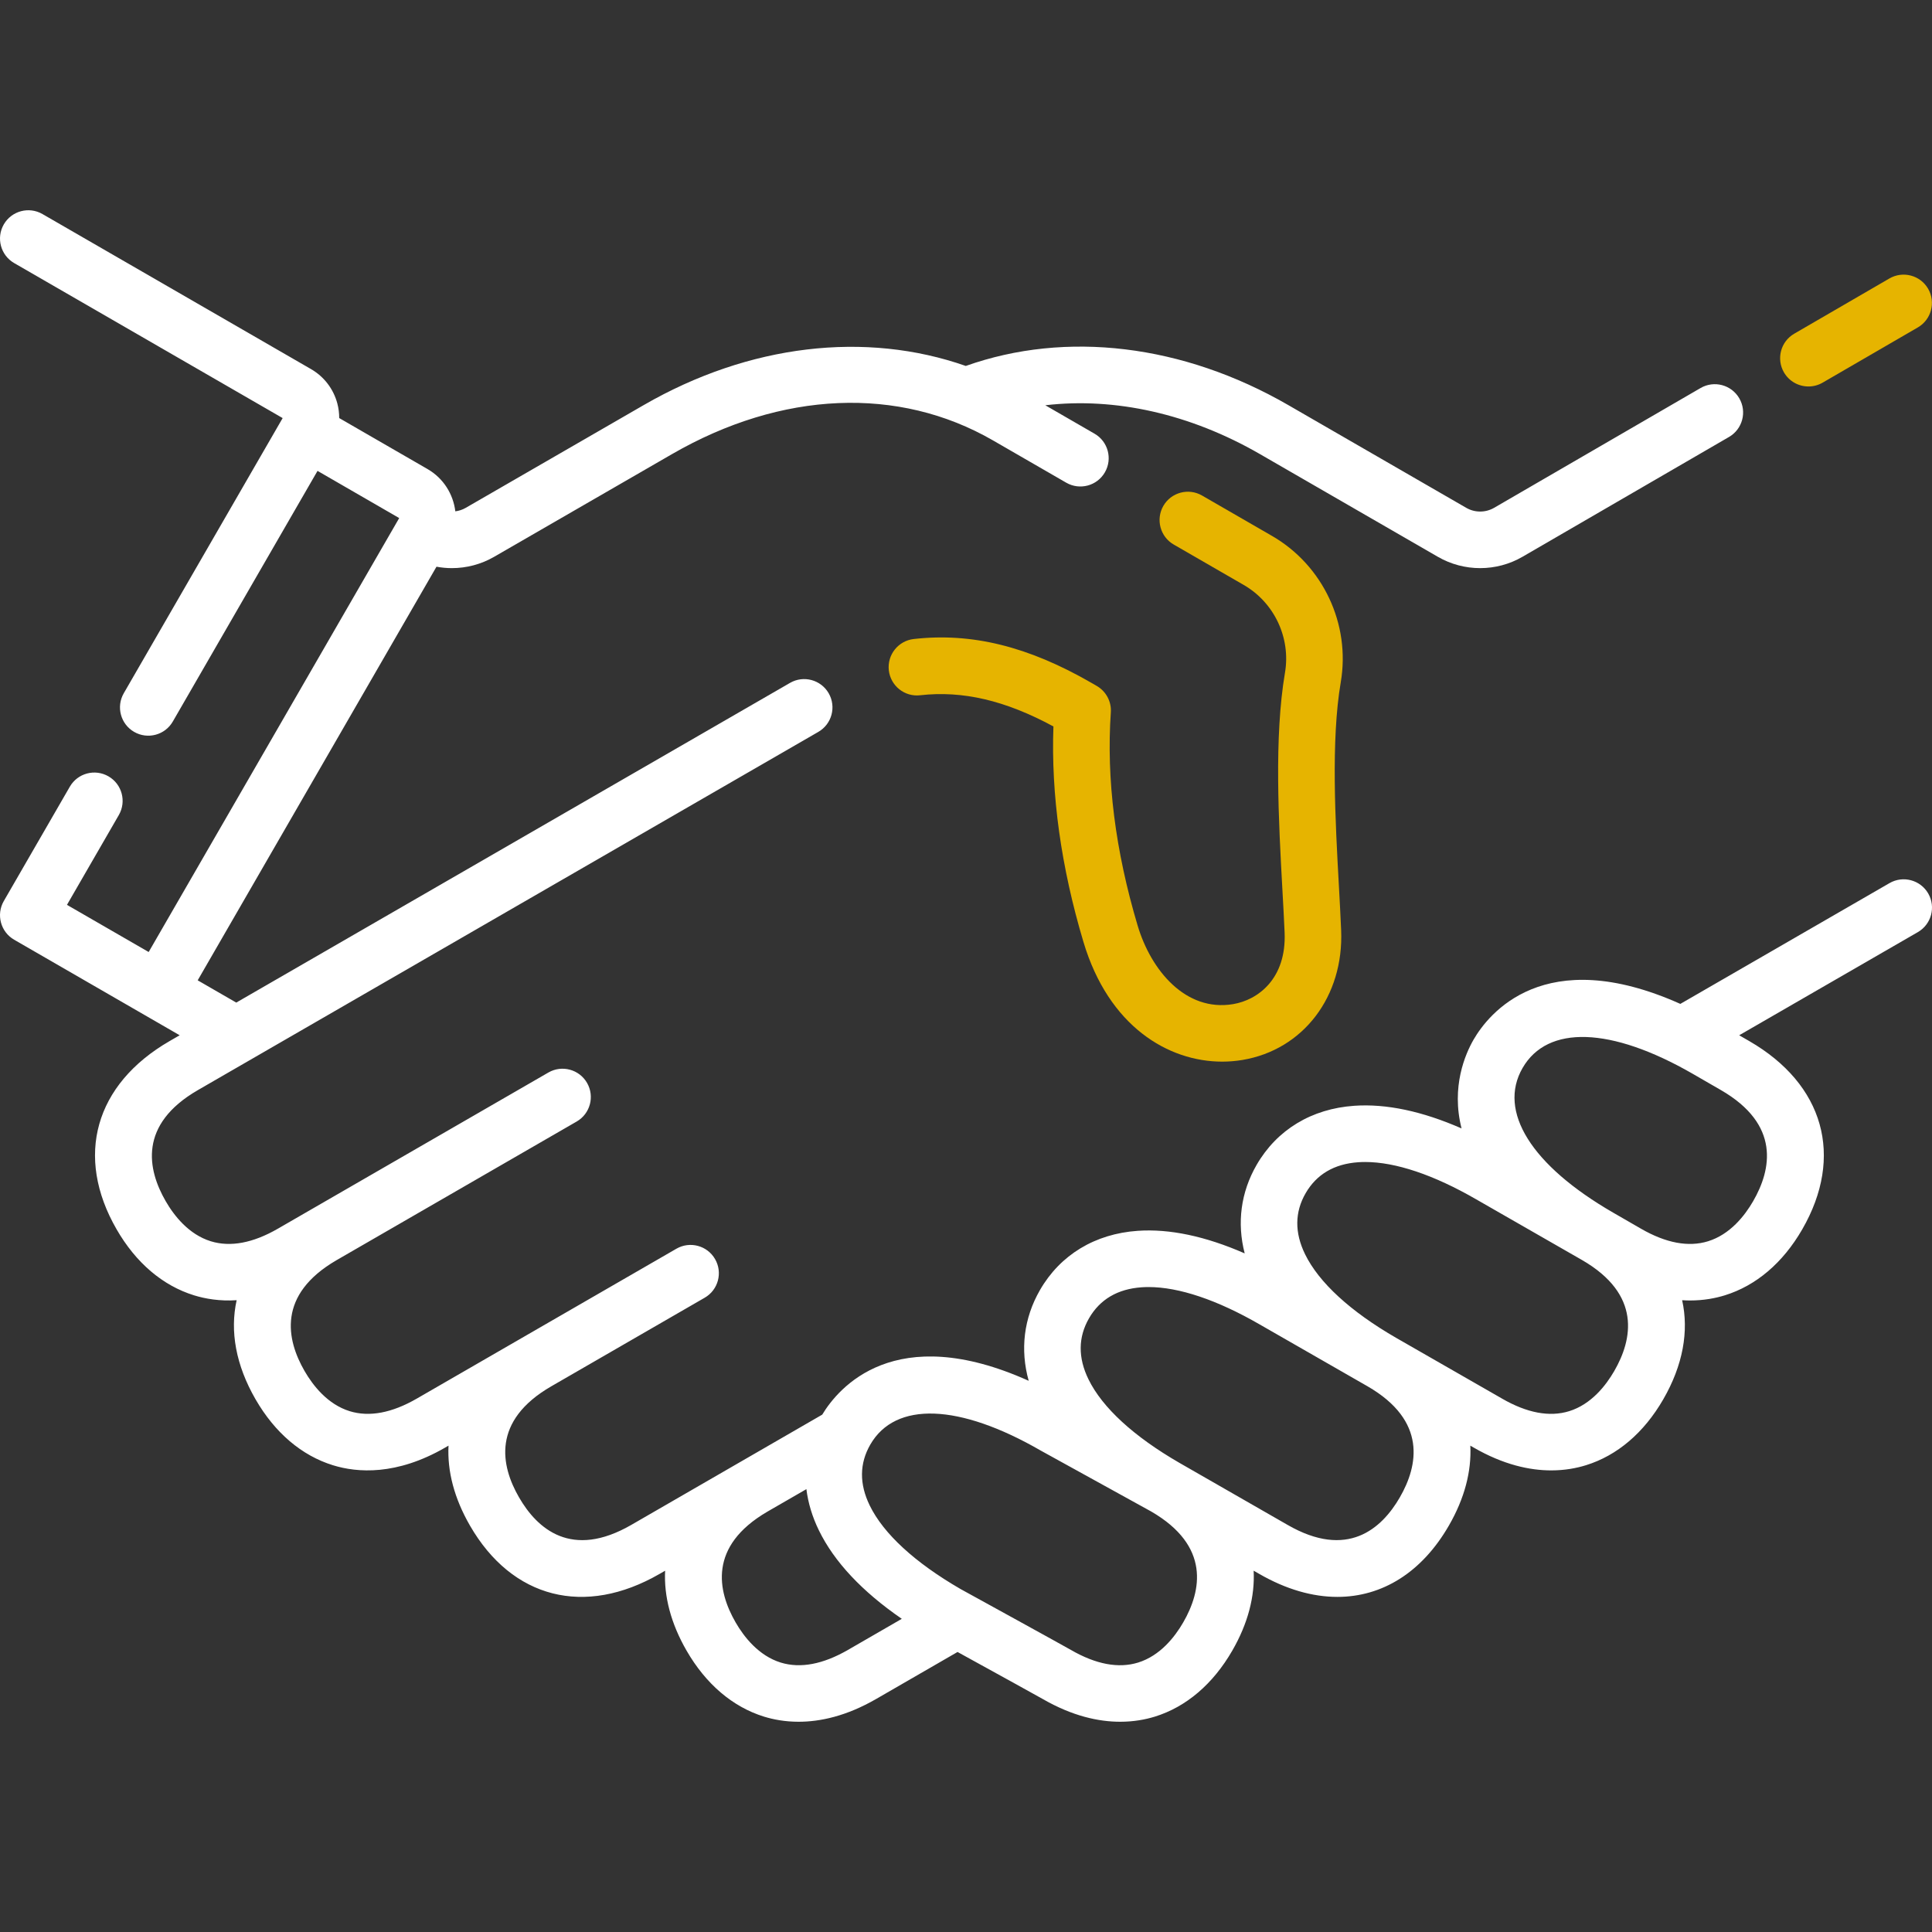 <svg width="80" height="80" viewBox="0 0 80 80" fill="none" xmlns="http://www.w3.org/2000/svg">
<rect x="0" y="0" width="80" height="80" fill="#333333" stroke="none"/>
<g clip-path="url(#clip0_1996_28318)">
<path d="M79.843 36.996C79.519 36.436 78.802 36.244 78.242 36.567L69.579 41.569C63.928 39.04 61.623 42.001 61.017 43.05C60.676 43.641 60.081 45.002 60.52 46.726C58.892 46.012 57.402 45.696 56.077 45.788C54.31 45.91 52.874 46.78 52.033 48.237C51.378 49.372 51.214 50.642 51.54 51.9C49.915 51.189 48.428 50.874 47.108 50.966C45.341 51.089 43.905 51.959 43.064 53.416C42.392 54.58 42.236 55.886 42.596 57.176C37.043 54.679 34.711 57.474 34.047 58.577L26.142 63.142C23.667 64.571 22.246 63.31 21.491 62.001C20.735 60.693 20.354 58.833 22.828 57.404L29.18 53.736C29.741 53.413 29.933 52.696 29.609 52.136C29.285 51.575 28.569 51.383 28.008 51.707L17.262 57.911C16.227 58.509 15.291 58.684 14.48 58.434C13.566 58.151 12.96 57.374 12.611 56.771C11.858 55.466 11.477 53.614 13.926 52.187L23.879 46.44C24.439 46.117 24.631 45.4 24.308 44.84C23.984 44.279 23.267 44.087 22.707 44.411L11.51 50.875C10.475 51.473 9.539 51.648 8.728 51.398C7.814 51.115 7.207 50.338 6.859 49.735C6.104 48.426 5.723 46.566 8.197 45.137L33.885 30.306C34.445 29.983 34.637 29.266 34.314 28.706C33.99 28.145 33.273 27.953 32.713 28.277L9.783 41.515L8.186 40.593L18.074 23.466C18.284 23.505 18.497 23.525 18.71 23.525C19.314 23.525 19.919 23.369 20.458 23.058L27.828 18.803C32.363 16.185 37.207 15.979 41.117 18.236L44.15 19.987C44.711 20.311 45.427 20.119 45.751 19.558C46.075 18.998 45.883 18.281 45.322 17.958L43.284 16.781C46.166 16.443 49.279 17.133 52.172 18.803L59.542 23.058C60.081 23.369 60.686 23.525 61.29 23.525C61.897 23.525 62.504 23.368 63.045 23.054L71.594 18.094C72.154 17.77 72.345 17.052 72.02 16.493C71.695 15.933 70.978 15.742 70.418 16.067L61.869 21.027C61.513 21.233 61.07 21.234 60.714 21.028L53.344 16.773C48.988 14.258 44.149 13.677 39.991 15.153C35.842 13.699 31.023 14.252 26.656 16.773L19.286 21.028C19.151 21.106 19.004 21.154 18.854 21.173C18.768 20.465 18.366 19.805 17.702 19.422L14.046 17.311C14.046 17.109 14.021 16.905 13.968 16.705C13.806 16.101 13.418 15.595 12.876 15.282L1.758 8.863C1.198 8.54 0.481 8.731 0.157 9.292C-0.166 9.853 0.026 10.569 0.586 10.893L11.704 17.312L5.125 28.706C4.802 29.266 4.994 29.983 5.554 30.306C6.115 30.63 6.832 30.438 7.155 29.878L13.148 19.498L16.53 21.452L6.156 39.421L2.773 37.468L4.921 33.748C5.244 33.187 5.052 32.471 4.492 32.147C3.931 31.823 3.214 32.015 2.891 32.576L0.157 37.311C-0.166 37.871 0.026 38.588 0.586 38.912L7.44 42.868L7.026 43.107C3.927 44.897 3.085 47.885 4.83 50.907C5.629 52.292 6.738 53.236 8.036 53.637C8.499 53.78 9.094 53.884 9.799 53.839C9.515 55.12 9.765 56.528 10.582 57.943C11.382 59.328 12.491 60.272 13.788 60.673C14.792 60.983 16.413 61.108 18.434 59.941L18.572 59.861C18.518 60.92 18.809 62.044 19.461 63.173C21.205 66.195 24.214 66.96 27.314 65.171L27.541 65.04C27.488 66.098 27.779 67.223 28.43 68.351C29.23 69.736 30.339 70.68 31.636 71.082C32.026 71.202 32.508 71.294 33.07 71.294C33.957 71.294 35.045 71.064 36.283 70.349L39.65 68.405C41.222 69.27 42.995 70.247 43.172 70.349C44.41 71.064 45.498 71.294 46.385 71.294C46.947 71.294 47.429 71.202 47.819 71.082C49.116 70.681 50.225 69.736 51.025 68.351C51.677 67.222 51.965 66.098 51.911 65.039L52.143 65.172C53.251 65.811 54.347 66.124 55.378 66.124C57.231 66.124 58.873 65.114 59.994 63.173C60.646 62.044 60.936 60.92 60.883 59.861L61.022 59.941C62.259 60.655 63.346 60.886 64.234 60.886C64.796 60.886 65.278 60.793 65.667 60.673C66.965 60.272 68.073 59.328 68.873 57.942C69.69 56.527 69.938 55.12 69.654 53.839C69.767 53.846 69.879 53.85 69.986 53.85C70.548 53.85 71.03 53.757 71.419 53.637C72.717 53.236 73.826 52.292 74.626 50.907C76.37 47.885 75.529 44.897 72.43 43.107C72.275 43.018 72.138 42.939 72.016 42.868L79.414 38.597C79.974 38.273 80.167 37.557 79.843 36.996ZM35.111 68.32C34.075 68.917 33.139 69.093 32.328 68.843C31.415 68.56 30.808 67.782 30.46 67.18C29.707 65.875 29.326 64.024 31.771 62.597L33.391 61.662C33.462 62.234 33.634 62.807 33.909 63.37C34.544 64.671 35.696 65.899 37.341 67.032L35.111 68.32ZM48.995 67.18C48.647 67.782 48.04 68.56 47.127 68.843C46.316 69.094 45.38 68.918 44.344 68.32C44.037 68.142 40.262 66.067 39.777 65.8C37.887 64.707 36.586 63.511 36.015 62.342C35.578 61.448 35.586 60.598 36.038 59.816C37.075 58.019 39.715 58.113 43.1 60.068C43.107 60.072 43.113 60.075 43.12 60.079L47.667 62.587C50.131 64.015 49.75 65.873 48.995 67.18ZM57.965 62.001C57.209 63.31 55.788 64.57 53.313 63.141C53.313 63.141 53.312 63.14 53.311 63.14L48.843 60.577C46.947 59.483 45.643 58.285 45.071 57.113C44.634 56.219 44.642 55.37 45.094 54.587C45.545 53.805 46.278 53.373 47.27 53.304C47.365 53.297 47.462 53.294 47.56 53.294C48.818 53.294 50.398 53.825 52.159 54.841L56.626 57.403C59.101 58.832 58.72 60.692 57.965 62.001ZM66.843 56.771C66.495 57.373 65.889 58.151 64.975 58.434C64.164 58.685 63.228 58.509 62.193 57.911C62.192 57.91 62.191 57.91 62.19 57.909L57.813 55.399C55.916 54.304 54.612 53.106 54.04 51.935C53.603 51.041 53.611 50.191 54.063 49.409C54.515 48.626 55.247 48.195 56.239 48.126C56.334 48.119 56.431 48.116 56.529 48.116C57.787 48.116 59.368 48.647 61.128 49.663L65.505 52.173C67.98 53.602 67.599 55.462 66.843 56.771ZM72.596 49.735C72.248 50.338 71.641 51.115 70.727 51.398C69.917 51.649 68.98 51.473 67.945 50.875L66.796 50.212C63.411 48.258 62.01 46.018 63.047 44.222C64.08 42.432 66.705 42.519 70.073 44.453L71.258 45.137C73.733 46.566 73.351 48.426 72.596 49.735Z" fill="white"/>
<path d="M52.673 22.192L49.773 20.518C49.212 20.195 48.496 20.387 48.172 20.947C47.849 21.508 48.041 22.225 48.601 22.548L51.501 24.222C52.768 24.954 53.454 26.414 53.208 27.857C52.753 30.527 52.946 34.023 53.101 36.833C53.137 37.474 53.17 38.079 53.193 38.617C53.272 40.526 52.093 41.406 51.059 41.579C49.099 41.907 47.662 40.184 47.109 38.332C46.181 35.227 45.807 32.255 45.997 29.498C46.028 29.052 45.801 28.627 45.413 28.402L45.196 28.277C42.579 26.766 40.24 26.188 37.837 26.46C37.194 26.533 36.732 27.113 36.804 27.756C36.877 28.399 37.458 28.864 38.1 28.789C39.863 28.59 41.626 29.001 43.62 30.081C43.519 32.904 43.936 35.902 44.863 39.003C45.908 42.5 48.371 43.96 50.609 43.96C50.892 43.96 51.173 43.936 51.446 43.891C53.967 43.468 55.648 41.26 55.534 38.52C55.511 37.966 55.477 37.353 55.442 36.704C55.293 34.012 55.107 30.661 55.518 28.25C55.928 25.846 54.785 23.412 52.673 22.192Z" fill="#E6B400"/>
<path d="M74.884 16.003C75.084 16.003 75.286 15.952 75.471 15.845L79.413 13.558C79.973 13.233 80.163 12.516 79.839 11.956C79.514 11.396 78.797 11.206 78.237 11.53L74.295 13.818C73.735 14.142 73.545 14.859 73.869 15.419C74.087 15.794 74.48 16.003 74.884 16.003Z" fill="#E6B400"/>
</g>
<defs>
<clipPath id="clip0_1996_28318">
<rect width="80" height="80" fill="white"/>
</clipPath>
</defs>
</svg>
